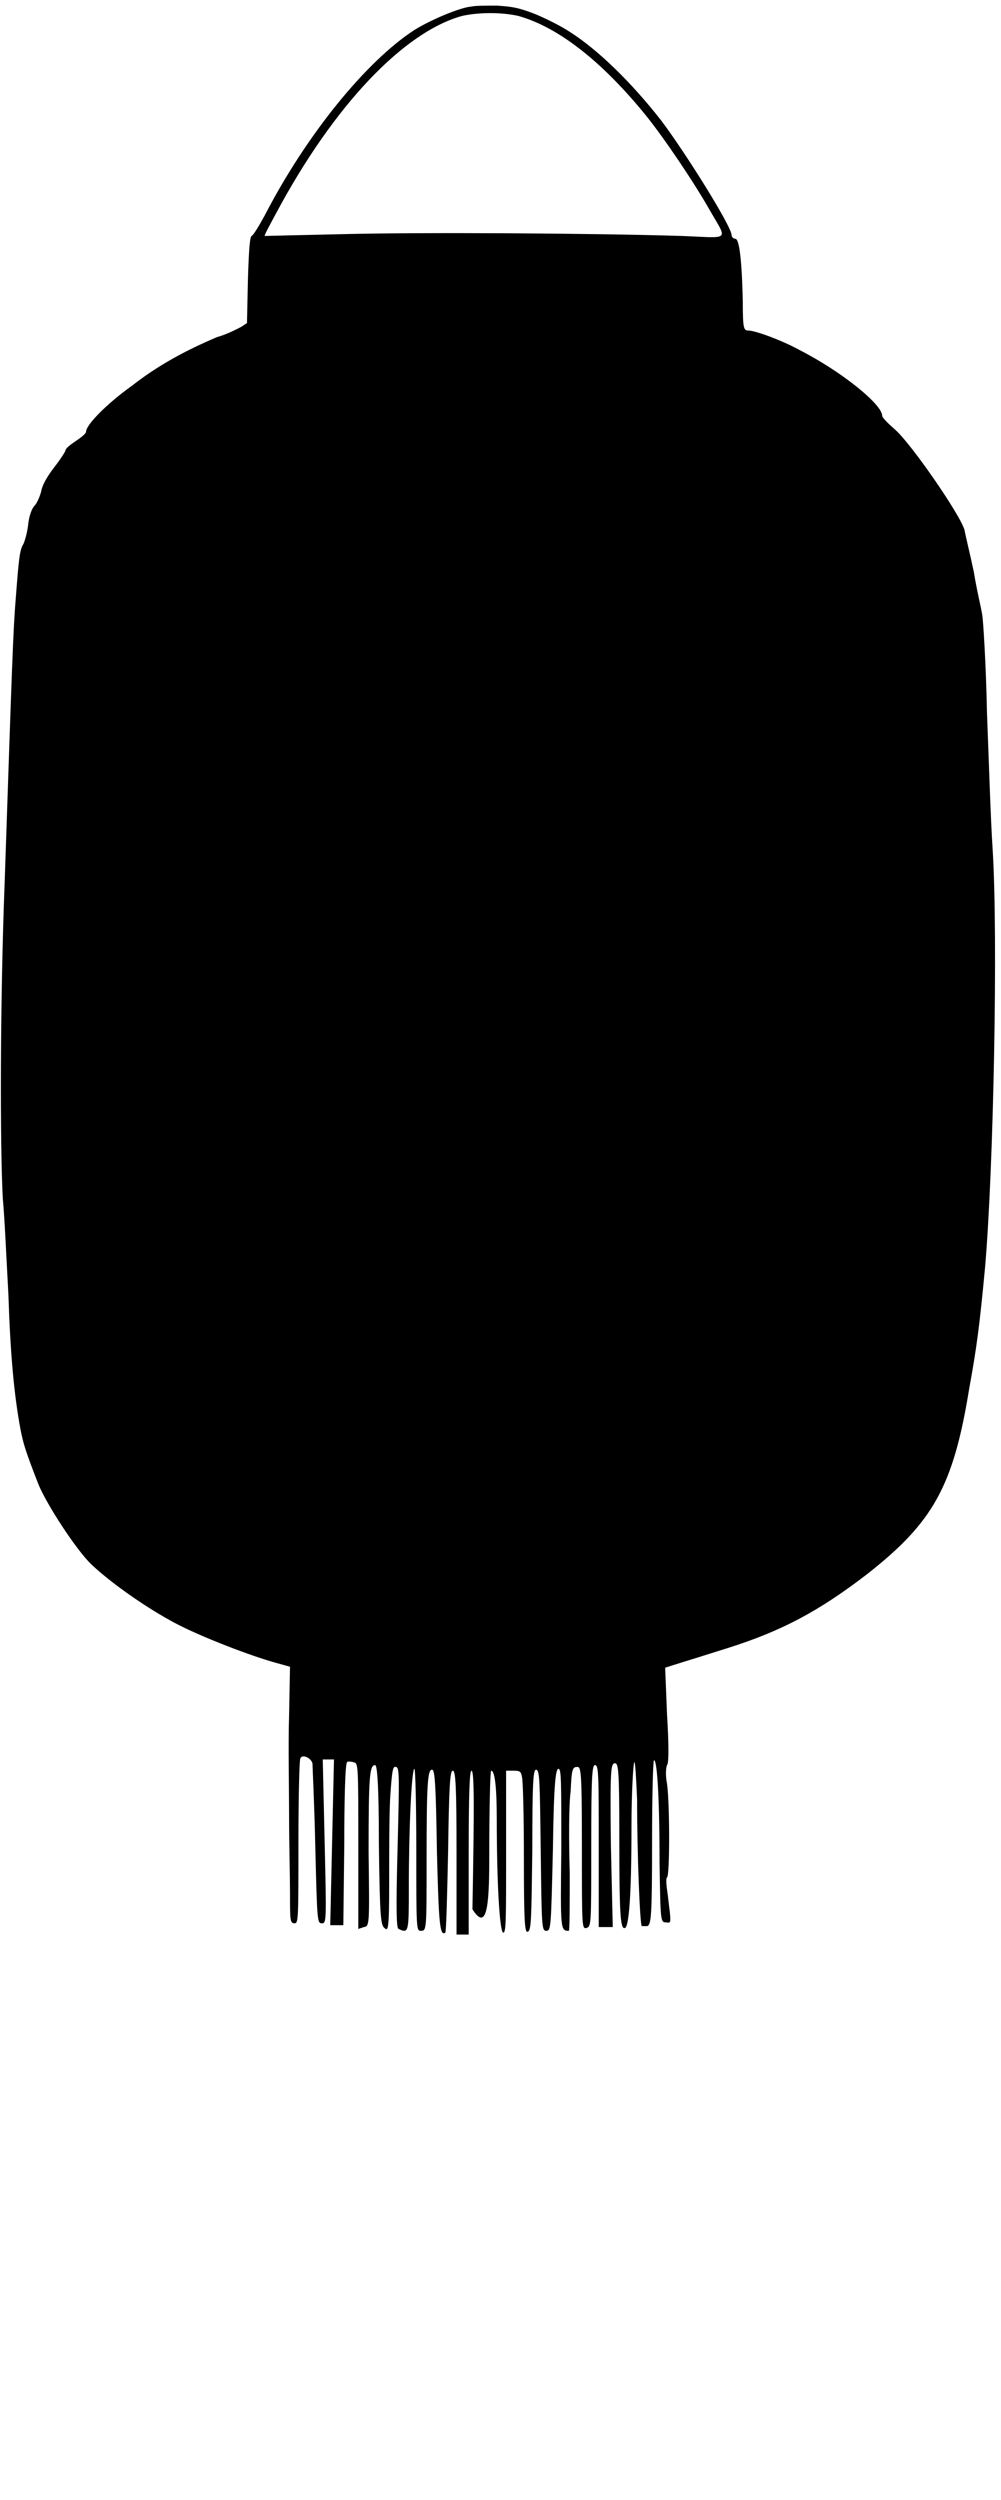 <svg width="107" viewBox="0 0 107 267" xmlns="http://www.w3.org/2000/svg">
<path d="M50.4.7c-1.3.1-4.5 1.5-6.1 2.5-5.1 3.3-11.5 11.1-16 19.8-.6 1.1-1.2 2.1-1.4 2.2-.2.1-.3 1.5-.4 4.7l-.1 4.6-.6.4c-.4.2-1.5.8-2.6 1.1-3.3 1.4-6.3 3-9.1 5.2-2.8 2-4.9 4.2-4.9 4.9 0 .2-.5.6-1.1 1s-1.1.8-1.1 1c0 .1-.5.9-1.2 1.8s-1.3 1.9-1.4 2.6c-.2.7-.5 1.3-.7 1.5-.3.3-.6 1.1-.7 2.1-.1.9-.4 1.8-.5 2-.4.6-.5 1.7-.8 5.6-.3 3.6-.4 6.9-1.2 30.5C0 107.1 0 122.5.3 128c.2 2.1.4 6.7.6 10.3.2 6.2.6 10.7 1.3 14.4.3 1.5.5 2.2 1.9 5.8.9 2.2 4.1 7.1 5.7 8.6 1.9 1.8 5.4 4.3 8.3 5.9 2.4 1.4 8 3.6 11.1 4.5l1.8.5-.1 5.3c-.1 2.9 0 7.6 0 10.5 0 2.9.1 6.7.1 8.4 0 2.9 0 3.2.5 3.2.4 0 .4-.6.4-8.6 0-4.8.1-8.8.2-9 .2-.5 1.1-.1 1.3.5 0 .3.2 4.3.3 8.8.2 8 .2 8.3.7 8.3s.5-.2.3-8.8l-.2-8.7h.6.6l-.2 8.8-.2 8.9h.7.7l.1-8.6c0-4.8.1-8.7.3-8.8 0-.1.4-.1.7 0 .5.1.5.2.5 9V206l.6-.2c.6-.1.6-.2.5-8 0-8.1.1-9.3.7-9.3.2 0 .4 1.8.4 8.5.1 7.8.2 8.6.6 8.9.4.4.5.1.5-4.9 0-2.9 0-6.9.1-8.9.2-3.1.3-3.5.6-3.4.4 0 .4.8.2 8.6-.2 7.2-.1 8.6.1 8.7 1.1.5 1.1.4 1.1-4.5 0-6.2.3-12.6.6-12.6.1 0 .2 3.9.2 8.7 0 8.5 0 8.6.5 8.6.6 0 .6-.1.6-7.6 0-8 .1-9.7.6-9.6.3 0 .4 2 .5 8.6.2 7.8.3 9.2.9 8.8.1-.1.2-4 .3-8.7.1-7 .2-8.6.5-8.6.3 0 .4 1.6.4 8.8v8.7h.6.7v-8.7c0-6.5.1-8.8.3-8.8.3 0 .3 3.7.1 14.8 1.7 2.7 1.8-1.2 1.8-6 0-4.8.1-8.8.2-8.8.4 0 .6 1.8.6 5.2 0 6.6.3 12.1.7 12.1.3 0 .3-1.5.3-8.6v-8.7h.8c.7 0 .8.1.9.7.1.3.2 4.2.2 8.6 0 7 .1 8 .4 7.9.4-.1.4-1.3.5-8.7 0-7.4.1-8.6.4-8.6.4 0 .4 1.2.5 8.6.1 8.2.1 8.6.6 8.6s.5-.4.7-8.6c.1-7.3.3-8.7.6-8.7.3 0 .3 1.3.3 8.6-.1 8.6-.1 8.7.8 8.7.1 0 .1-2.8.1-6.2-.1-3.4-.1-7.3.1-8.7.1-2.4.2-2.6.7-2.6.4 0 .5.3.5 8.6 0 8.6 0 8.7.5 8.6.5-.2.5-.3.5-8.8 0-7.5.1-8.6.4-8.6.4 0 .4 1.1.4 8.7v8.6h.7.8l-.2-8.7c-.1-8.2 0-8.7.4-8.8.4 0 .5.5.5 7.9 0 8.1.1 9.9.6 9.7.4-.1.7-3.1.7-10.8 0-3.7.2-6.9.3-6.9.1-.1.2 1.6.3 4 0 5.8.3 13.3.5 13.5.1 0 .4 0 .6 0 .4-.2.5-1 .5-8.9 0-4.9.1-8.7.2-8.8.3-.2.6 3.4.6 10.9.1 6.3.1 6.4.7 6.4.5.1.5 0 .4-1.1-.1-.7-.2-1.8-.3-2.4-.1-.7-.1-1.3 0-1.3.3-.2.3-7.8 0-10-.2-1-.1-1.8 0-2 .2-.2.2-2.1 0-5.4l-.2-5 1.9-.6c1-.3 3.2-1 4.8-1.5 5.7-1.8 9.7-3.9 14.9-7.9 7-5.5 9.2-9.3 10.9-19.8.8-4.4 1.1-6.6 1.7-13 .9-10.4 1.4-35.3.8-44.7-.2-2.9-.4-9.4-.6-14.5-.1-5.1-.4-9.8-.5-10.4-.1-.7-.6-2.7-.9-4.6-.4-1.9-.9-3.9-1-4.5-.5-1.7-5.7-9.2-7.4-10.7-.8-.7-1.4-1.3-1.4-1.5 0-1.2-4.3-4.7-8.8-7-2-1.1-4.8-2.1-5.5-2.1-.5 0-.6-.2-.6-3-.1-4.8-.4-6.8-.8-6.8-.2 0-.4-.2-.4-.4 0-.9-4.8-8.6-7.5-12.2-3.2-4.1-6.8-7.6-9.8-9.5-.9-.6-2.5-1.4-3.7-1.9-1.8-.7-2.5-.8-4.1-.9-1.1 0-2.3 0-2.7.1Zm5 1c4.3 1.2 9 4.9 13.7 10.7 2 2.5 5.1 7.1 6.8 10.1 1.9 3.3 2.2 2.9-3 2.7-9.7-.3-27.9-.4-36-.2-4.7.1-8.6.2-8.6.2-.1 0 .5-1.1 1.2-2.4C35.7 11.2 43.2 3.4 49.4 1.7c1.8-.4 4.2-.4 6 0Z"/>
</svg>
